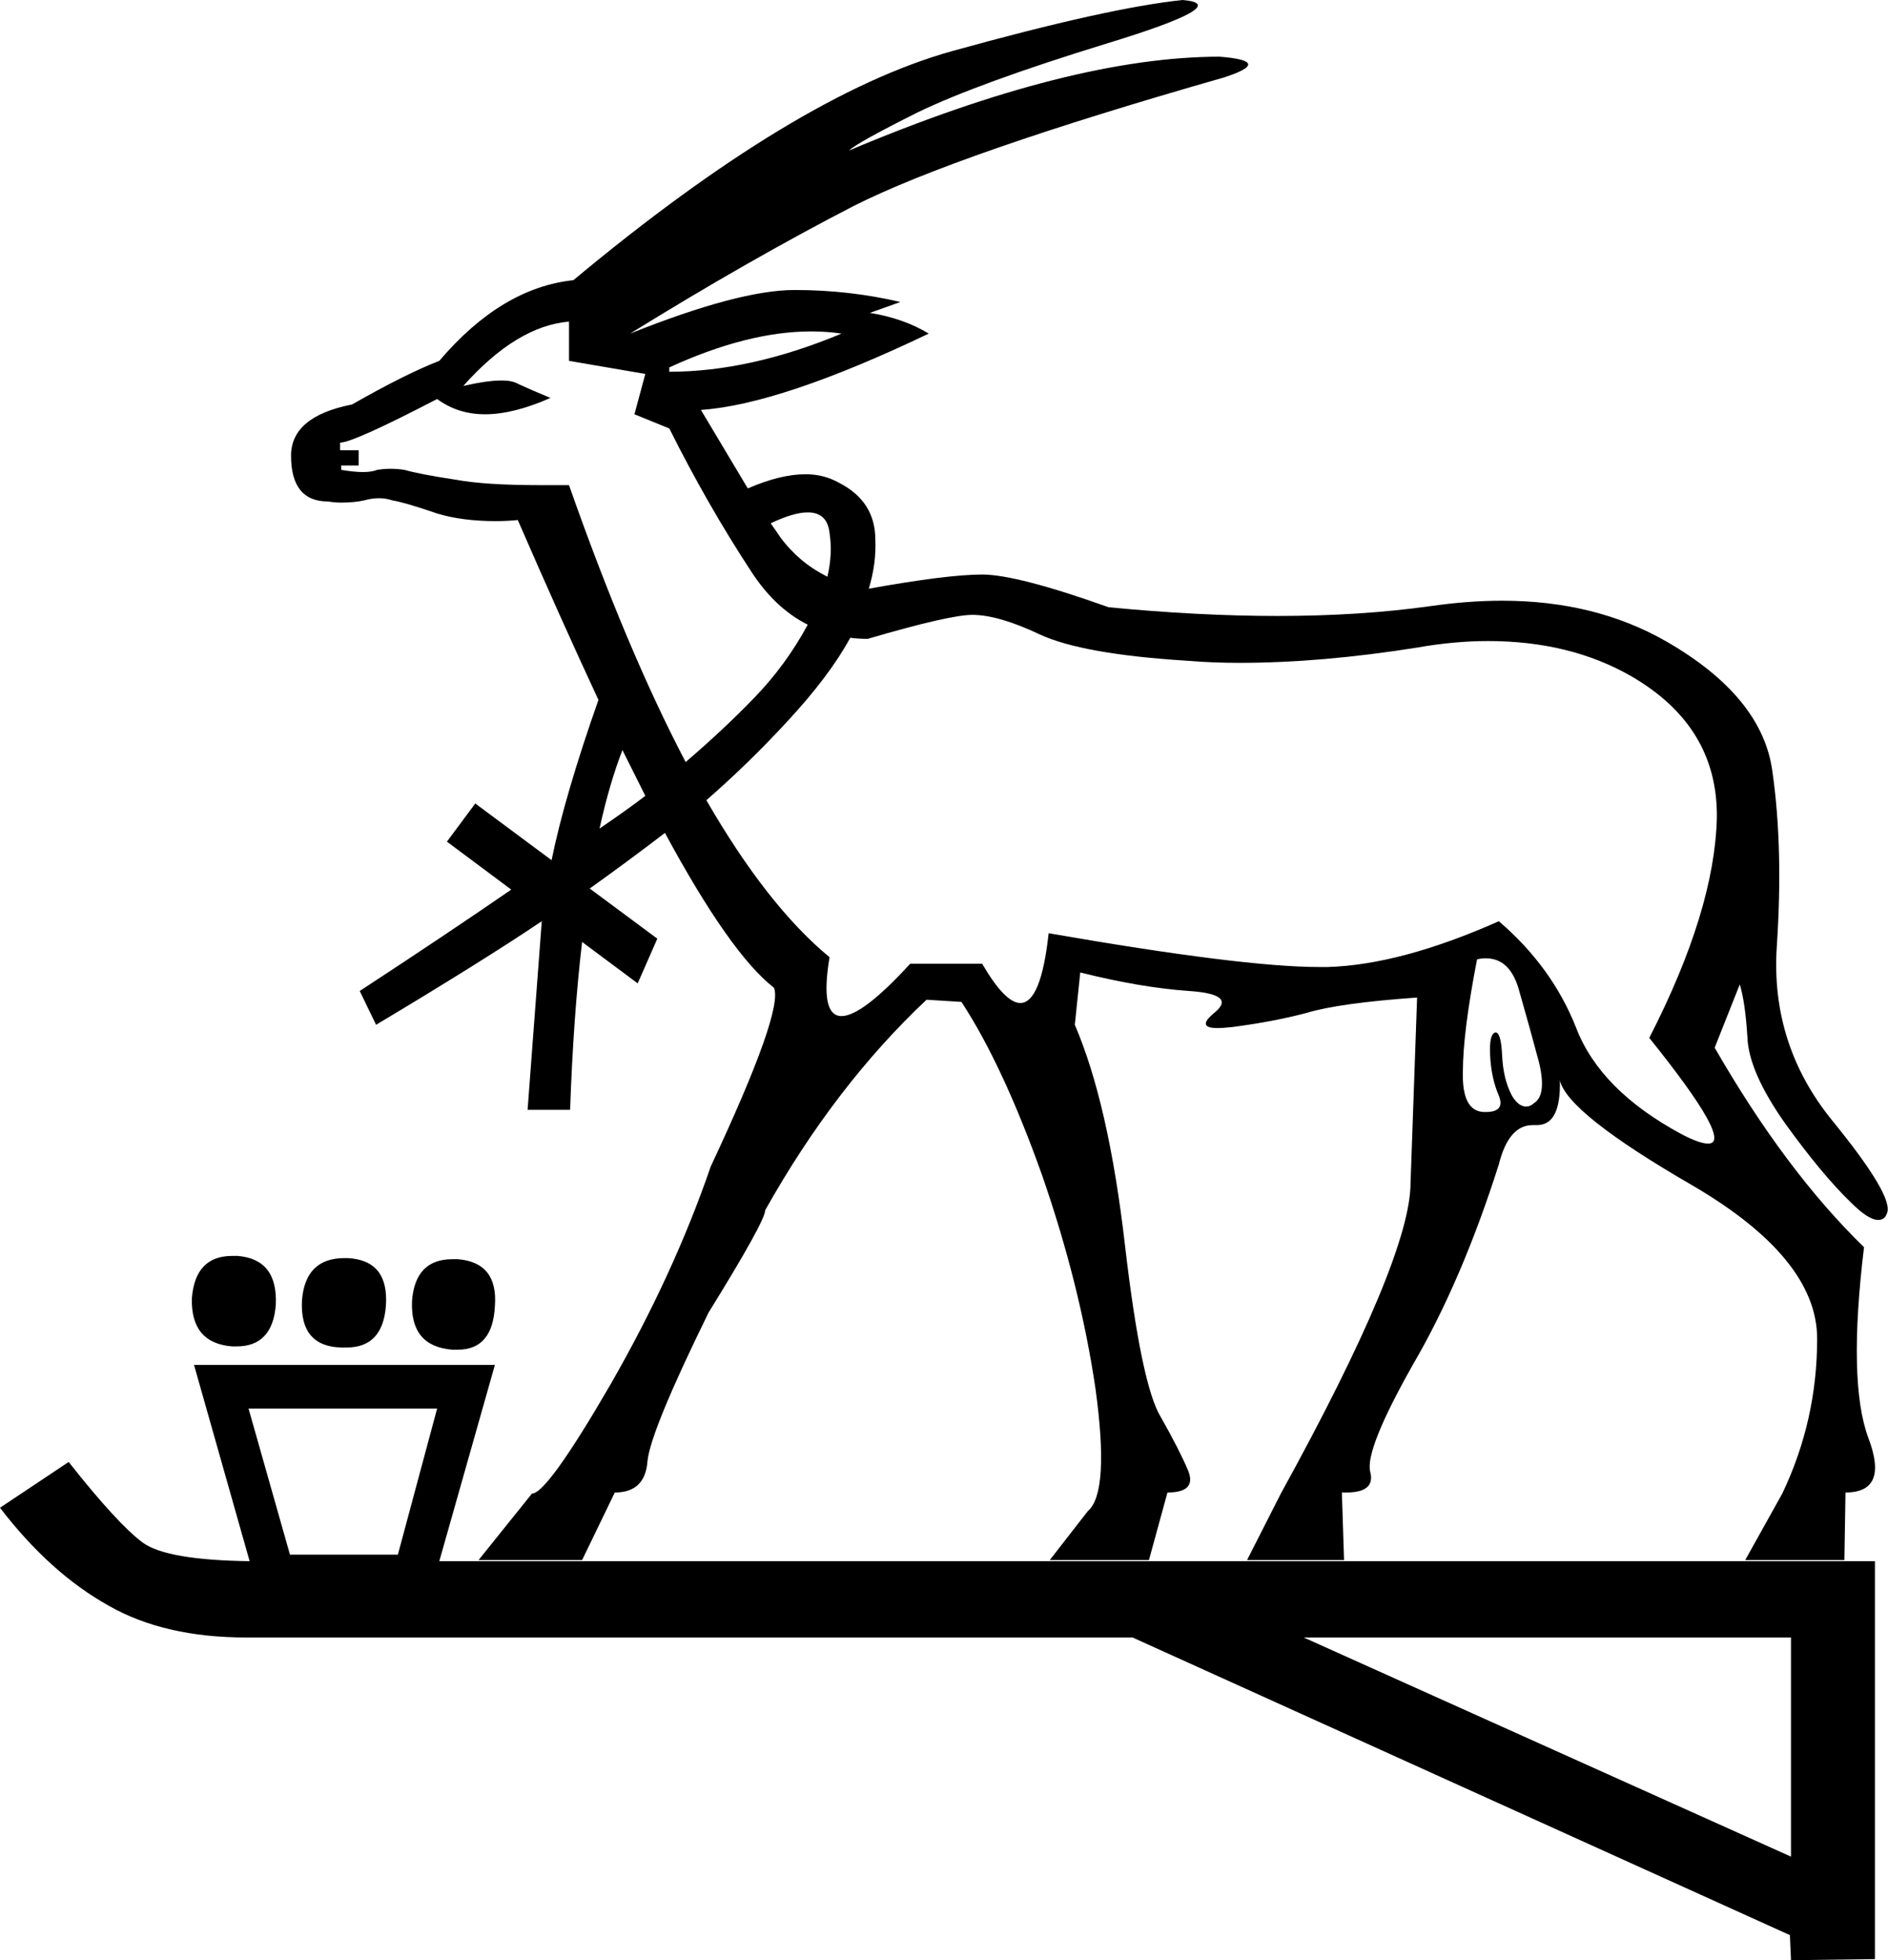 <?xml version='1.0' encoding ='UTF-8' standalone='yes'?>
<svg width='17.32' height='17.98' xmlns='http://www.w3.org/2000/svg' xmlns:xlink='http://www.w3.org/1999/xlink' >
<path style='fill:black; stroke:none' d=' M 7.44 3.04  Q 7.59 3.04 7.72 3.06  Q 6.88 3.41 6.14 3.41  L 6.14 3.37  Q 6.86 3.04 7.44 3.04  Z  M 6.86 4.48  Q 6.86 4.48 6.86 4.48  L 6.86 4.48  Q 6.86 4.48 6.86 4.48  Z  M 7.41 4.7  Q 7.59 4.7 7.61 4.89  Q 7.64 5.08 7.59 5.29  L 7.59 5.29  Q 7.33 5.16 7.16 4.93  Q 7.12 4.87 7.07 4.8  L 7.07 4.8  Q 7.28 4.7 7.41 4.7  Z  M 5.22 2.95  L 5.22 3.31  L 5.92 3.43  L 5.82 3.8  L 6.14 3.93  Q 6.49 4.63 6.89 5.24  Q 7.11 5.58 7.41 5.73  L 7.41 5.73  Q 7.21 6.1 6.92 6.4  Q 6.64 6.69 6.29 6.99  L 6.29 6.99  Q 5.75 5.96 5.22 4.45  Q 5.08 4.45 4.95 4.45  Q 4.45 4.45 4.18 4.4  Q 3.85 4.35 3.71 4.31  Q 3.65 4.3 3.58 4.3  Q 3.52 4.3 3.46 4.31  Q 3.41 4.33 3.33 4.33  Q 3.25 4.33 3.13 4.31  L 3.13 4.27  L 3.29 4.27  L 3.29 4.13  L 3.12 4.13  L 3.12 4.06  Q 3.24 4.06 4.01 3.66  Q 4.2 3.8 4.45 3.8  Q 4.71 3.8 5.05 3.65  Q 4.88 3.58 4.75 3.52  Q 4.7 3.49 4.6 3.49  Q 4.47 3.49 4.25 3.54  Q 4.74 2.99 5.22 2.95  Z  M 6.29 6.99  Q 6.29 6.99 6.29 6.99  L 6.29 6.99  Q 6.29 6.99 6.29 6.99  Z  M 5.71 6.88  Q 5.82 7.1 5.92 7.3  L 5.92 7.3  Q 5.75 7.43 5.5 7.6  L 5.5 7.6  Q 5.59 7.19 5.71 6.88  Z  M 5.06 7.89  L 5.06 7.89  L 5.06 7.89  Q 5.06 7.89 5.06 7.89  Z  M 13.63 8.79  Q 13.86 8.79 13.94 9.1  Q 14.04 9.45 14.12 9.75  Q 14.19 10.05 14.07 10.12  Q 14.04 10.15 14 10.15  Q 13.93 10.15 13.87 10.05  Q 13.79 9.9 13.78 9.68  Q 13.77 9.47 13.72 9.47  Q 13.72 9.47 13.72 9.47  Q 13.66 9.48 13.67 9.68  Q 13.68 9.89 13.75 10.05  Q 13.81 10.2 13.63 10.2  Q 13.62 10.2 13.61 10.2  Q 13.41 10.19 13.42 9.83  Q 13.42 9.47 13.55 8.8  Q 13.59 8.79 13.63 8.79  Z  M 8.92 5.64  Q 9.16 5.64 9.54 5.82  Q 9.93 6 10.88 6.06  Q 11.12 6.08 11.37 6.08  Q 12.12 6.08 13 5.94  Q 13.34 5.88 13.65 5.88  Q 14.4 5.88 14.96 6.2  Q 15.76 6.66 15.75 7.5  Q 15.73 8.35 15.13 9.52  Q 15.91 10.49 15.67 10.49  Q 15.59 10.49 15.42 10.4  Q 14.68 10 14.46 9.43  Q 14.24 8.87 13.75 8.45  Q 12.85 8.85 12.18 8.87  Q 12.14 8.87 12.1 8.87  Q 11.4 8.87 9.62 8.56  Q 9.55 9.2 9.36 9.2  Q 9.22 9.2 9.01 8.84  L 8.35 8.84  Q 7.91 9.32 7.72 9.32  Q 7.52 9.32 7.61 8.78  Q 7.04 8.31 6.48 7.34  L 6.48 7.34  Q 6.87 7 7.22 6.62  Q 7.61 6.2 7.8 5.85  L 7.8 5.85  Q 7.87 5.86 7.96 5.86  Q 8.71 5.64 8.92 5.64  Z  M 2.13 11.52  Q 1.79 11.52 1.76 11.91  Q 1.75 12.32 2.13 12.35  Q 2.15 12.35 2.17 12.35  Q 2.5 12.35 2.53 11.97  Q 2.55 11.55 2.18 11.52  Q 2.16 11.52 2.13 11.52  Z  M 3.16 11.54  Q 2.8 11.54 2.77 11.93  Q 2.75 12.35 3.13 12.36  Q 3.16 12.36 3.18 12.36  Q 3.51 12.36 3.54 11.98  Q 3.57 11.56 3.19 11.54  Q 3.18 11.54 3.16 11.54  Z  M 4.15 11.55  Q 3.81 11.55 3.78 11.93  Q 3.76 12.35 4.15 12.38  Q 4.18 12.38 4.2 12.38  Q 4.52 12.38 4.54 11.98  Q 4.57 11.58 4.2 11.55  Q 4.17 11.55 4.15 11.55  Z  M 4.01 12.92  L 3.65 14.26  L 2.66 14.26  L 2.28 12.92  Z  M 10.85 0  Q 10.17 0.07 8.73 0.47  Q 7.3 0.87 5.26 2.57  Q 4.6 2.64 4.03 3.31  Q 3.72 3.43 3.23 3.71  Q 2.67 3.82 2.67 4.18  Q 2.67 4.6 3.01 4.6  Q 3.07 4.61 3.13 4.61  Q 3.25 4.61 3.34 4.59  Q 3.41 4.57 3.48 4.57  Q 3.54 4.57 3.6 4.59  Q 3.72 4.61 4.01 4.71  Q 4.24 4.78 4.55 4.78  Q 4.65 4.78 4.75 4.77  Q 5.15 5.69 5.49 6.42  L 5.49 6.42  Q 5.18 7.3 5.06 7.89  L 5.06 7.89  L 4.36 7.37  L 4.1 7.72  L 4.69 8.16  L 4.69 8.16  Q 4.11 8.56 3.3 9.09  L 3.45 9.4  Q 4.42 8.82 4.97 8.45  L 4.97 8.45  L 4.84 10.18  L 5.23 10.18  Q 5.26 9.32 5.34 8.64  L 5.34 8.64  L 5.85 9.02  L 6.03 8.61  L 5.41 8.15  L 5.41 8.15  Q 5.76 7.9 6.1 7.64  L 6.1 7.64  Q 6.7 8.75 7.1 9.06  Q 7.19 9.27 6.52 10.7  Q 6.18 11.69 5.6 12.7  Q 5.02 13.7 4.88 13.7  L 4.39 14.31  L 5.34 14.31  L 5.64 13.69  Q 5.92 13.69 5.94 13.4  Q 5.97 13.12 6.5 12.04  Q 7.02 11.2 7.02 11.1  Q 7.66 9.96 8.5 9.17  L 8.82 9.19  Q 9.2 9.77 9.56 10.78  Q 9.91 11.79 10.05 12.74  Q 10.18 13.69 9.98 13.86  L 9.63 14.31  L 10.54 14.31  L 10.71 13.69  Q 10.98 13.69 10.9 13.49  Q 10.82 13.3 10.65 13  Q 10.47 12.71 10.32 11.42  Q 10.17 10.12 9.86 9.4  L 9.91 8.92  Q 10.47 9.06 10.91 9.09  Q 11.35 9.12 11.14 9.29  Q 10.97 9.43 11.17 9.43  Q 11.22 9.43 11.31 9.42  Q 11.69 9.37 11.99 9.29  Q 12.29 9.2 13 9.15  L 13 9.15  L 12.94 10.85  Q 12.94 11.54 11.75 13.7  L 11.44 14.31  L 12.33 14.31  L 12.31 13.69  L 12.31 13.69  Q 12.33 13.69 12.35 13.69  Q 12.62 13.69 12.57 13.5  Q 12.52 13.3 12.96 12.52  Q 13.41 11.75 13.75 10.68  Q 13.84 10.32 14.06 10.32  Q 14.07 10.32 14.08 10.32  Q 14.09 10.32 14.1 10.32  Q 14.32 10.32 14.31 9.91  L 14.31 9.91  Q 14.38 10.21 15.52 10.87  Q 16.67 11.54 16.67 12.28  Q 16.67 13.03 16.35 13.7  L 16.01 14.31  L 16.92 14.31  L 16.93 13.69  Q 17.33 13.69 17.14 13.19  Q 16.95 12.68 17.1 11.44  Q 16.38 10.74 15.73 9.61  L 15.96 9.03  Q 16.01 9.19 16.03 9.51  Q 16.04 9.83 16.38 10.31  Q 16.72 10.78 16.98 11.03  Q 17.14 11.19 17.23 11.19  Q 17.29 11.19 17.31 11.13  Q 17.38 10.98 16.81 10.28  Q 16.24 9.58 16.3 8.68  Q 16.36 7.78 16.26 7.08  Q 16.17 6.39 15.28 5.88  Q 14.63 5.51 13.78 5.51  Q 13.47 5.51 13.12 5.56  Q 12.48 5.65 11.72 5.65  Q 11 5.65 10.17 5.57  Q 9.33 5.27 9.01 5.27  Q 8.69 5.27 7.97 5.4  L 7.97 5.4  Q 8.04 5.17 8.03 4.95  Q 8.03 4.6 7.7 4.43  Q 7.56 4.35 7.39 4.35  Q 7.16 4.35 6.86 4.48  L 6.86 4.48  Q 6.68 4.18 6.43 3.76  Q 7.16 3.71 8.52 3.06  Q 8.29 2.92 7.98 2.87  L 8.26 2.77  Q 7.79 2.66 7.29 2.66  Q 6.78 2.66 5.78 3.06  Q 6.88 2.38 7.83 1.89  Q 8.78 1.41 11.23 0.71  Q 11.69 0.56 11.19 0.52  Q 9.83 0.52 7.79 1.38  Q 7.86 1.31 8.42 1.03  Q 8.98 0.76 10.15 0.4  Q 11.33 0.04 10.85 0  Z  M 16.43 15.02  L 16.43 17.03  L 11.96 15.02  Z  M 1.78 12.52  L 2.29 14.32  L 2.29 14.32  Q 1.53 14.31 1.31 14.15  Q 1.08 13.98 0.63 13.41  L 0 13.83  Q 0.46 14.43 1 14.73  Q 1.51 15.02 2.26 15.02  Q 2.3 15.02 2.34 15.02  L 10.39 15.02  L 16.42 17.75  L 16.43 17.98  L 17.2 17.97  L 17.2 14.32  L 4.03 14.32  L 4.54 12.52  Z '/></svg>
